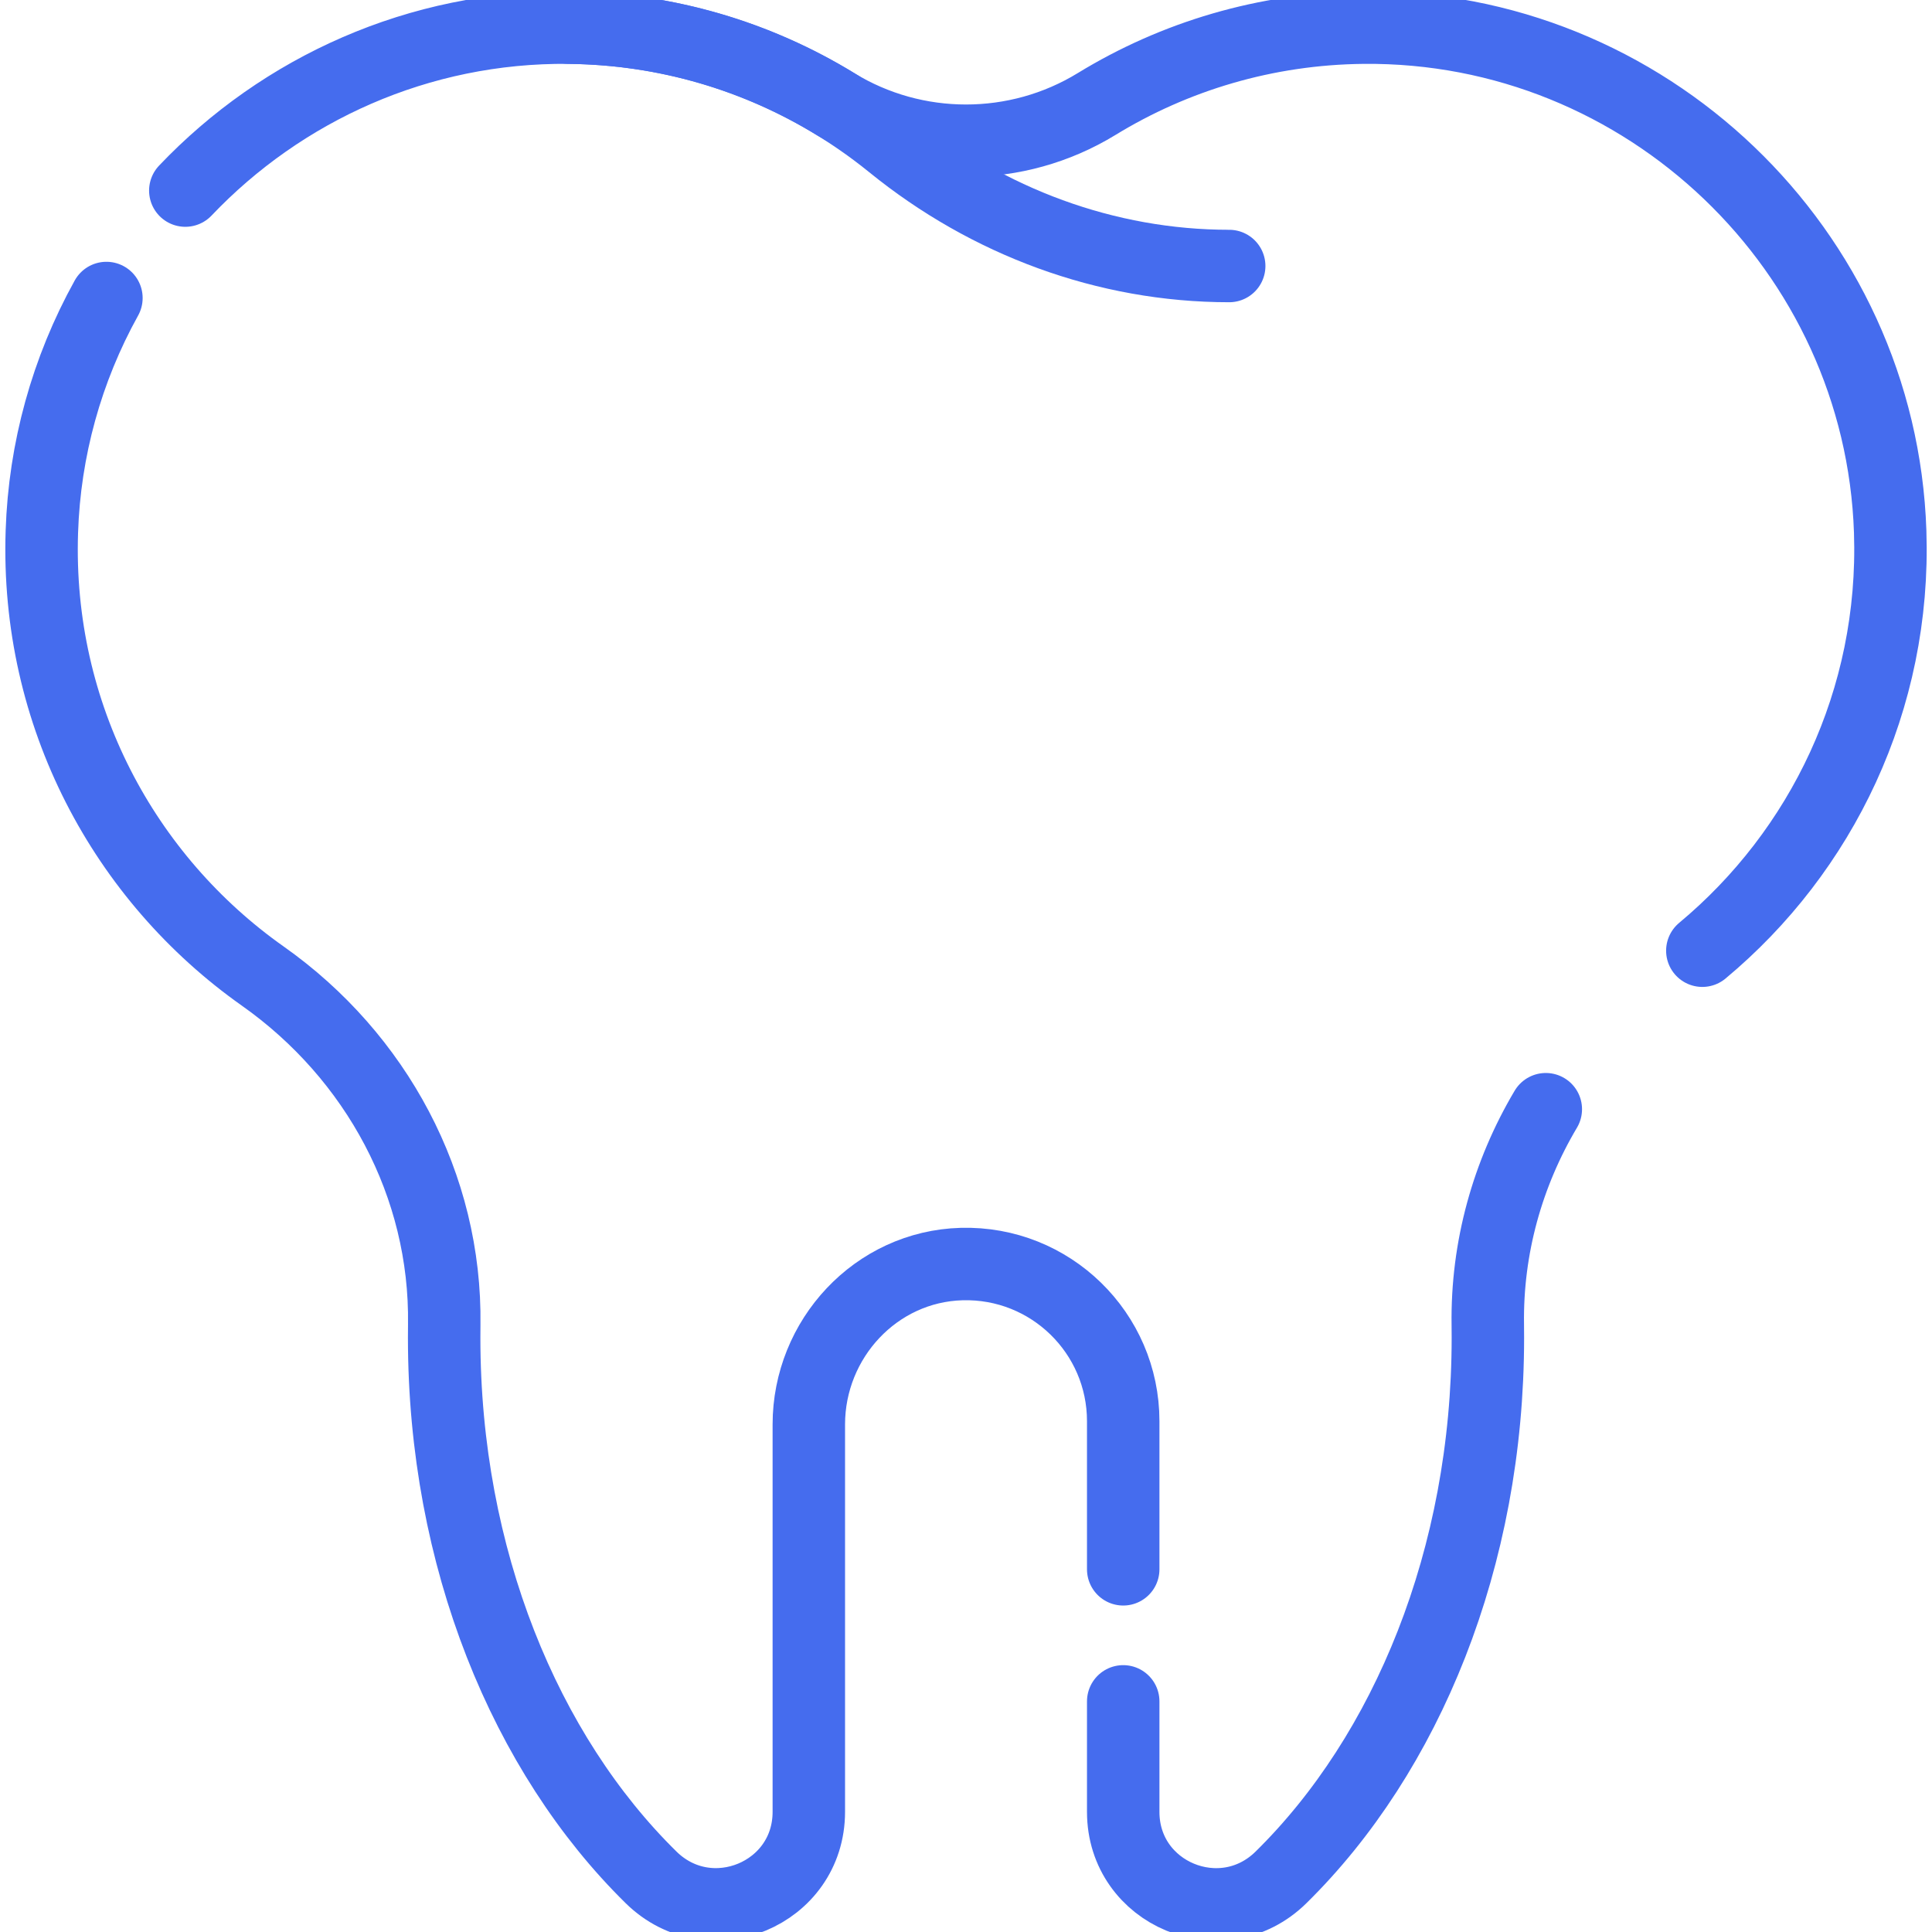 <svg width="48" height="48" viewBox="0 0 48 48" fill="none" xmlns="http://www.w3.org/2000/svg">
<g clip-path="url(#clip0_14_2377)">
<path d="M30.539 6.609C27.479 6.609 24.539 5.509 22.164 3.581C19.966 1.796 17.173 0.717 14.129 0.687" stroke="#456CEE" stroke-width="1.8" stroke-miterlimit="10" stroke-linecap="round" stroke-linejoin="round"/>
<path d="M27.906 42.27V45.016C27.906 47.059 30.366 48.077 31.824 46.645C34.948 43.574 36.966 38.71 36.966 33.234C36.966 33.126 36.966 33.019 36.964 32.912C36.936 30.997 37.456 29.157 38.405 27.558" stroke="#456CEE" stroke-width="1.8" stroke-miterlimit="10" stroke-linecap="round" stroke-linejoin="round"/>
<path d="M2.644 7.404C1.656 9.184 1.106 11.174 1.04 13.208C0.887 17.769 3.092 21.825 6.529 24.251C9.353 26.244 11.087 29.455 11.037 32.911C11.035 33.019 11.035 33.126 11.035 33.234C11.035 38.71 13.053 43.574 16.177 46.644C17.635 48.076 20.095 47.059 20.095 45.015V35.391C20.095 33.263 21.763 31.464 23.891 31.405C26.098 31.345 27.906 33.116 27.906 35.309V38.989" stroke="#456CEE" stroke-width="1.8" stroke-miterlimit="10" stroke-linecap="round" stroke-linejoin="round"/>
<path d="M42.294 23.62C45.255 21.154 47.1 17.394 46.961 13.209C46.727 6.203 40.88 0.618 33.871 0.687C31.444 0.711 29.177 1.402 27.244 2.585C25.259 3.8 22.741 3.8 20.756 2.585C18.823 1.402 16.556 0.711 14.129 0.687C10.403 0.65 7.005 2.211 4.604 4.735" stroke="#456CEE" stroke-width="1.8" stroke-miterlimit="10" stroke-linecap="round" stroke-linejoin="round"/>
</g>
<defs>
<clipPath id="clip0_14_2377">
<rect width="48" height="48" fill="white"/>
</clipPath>
</defs>
</svg>
